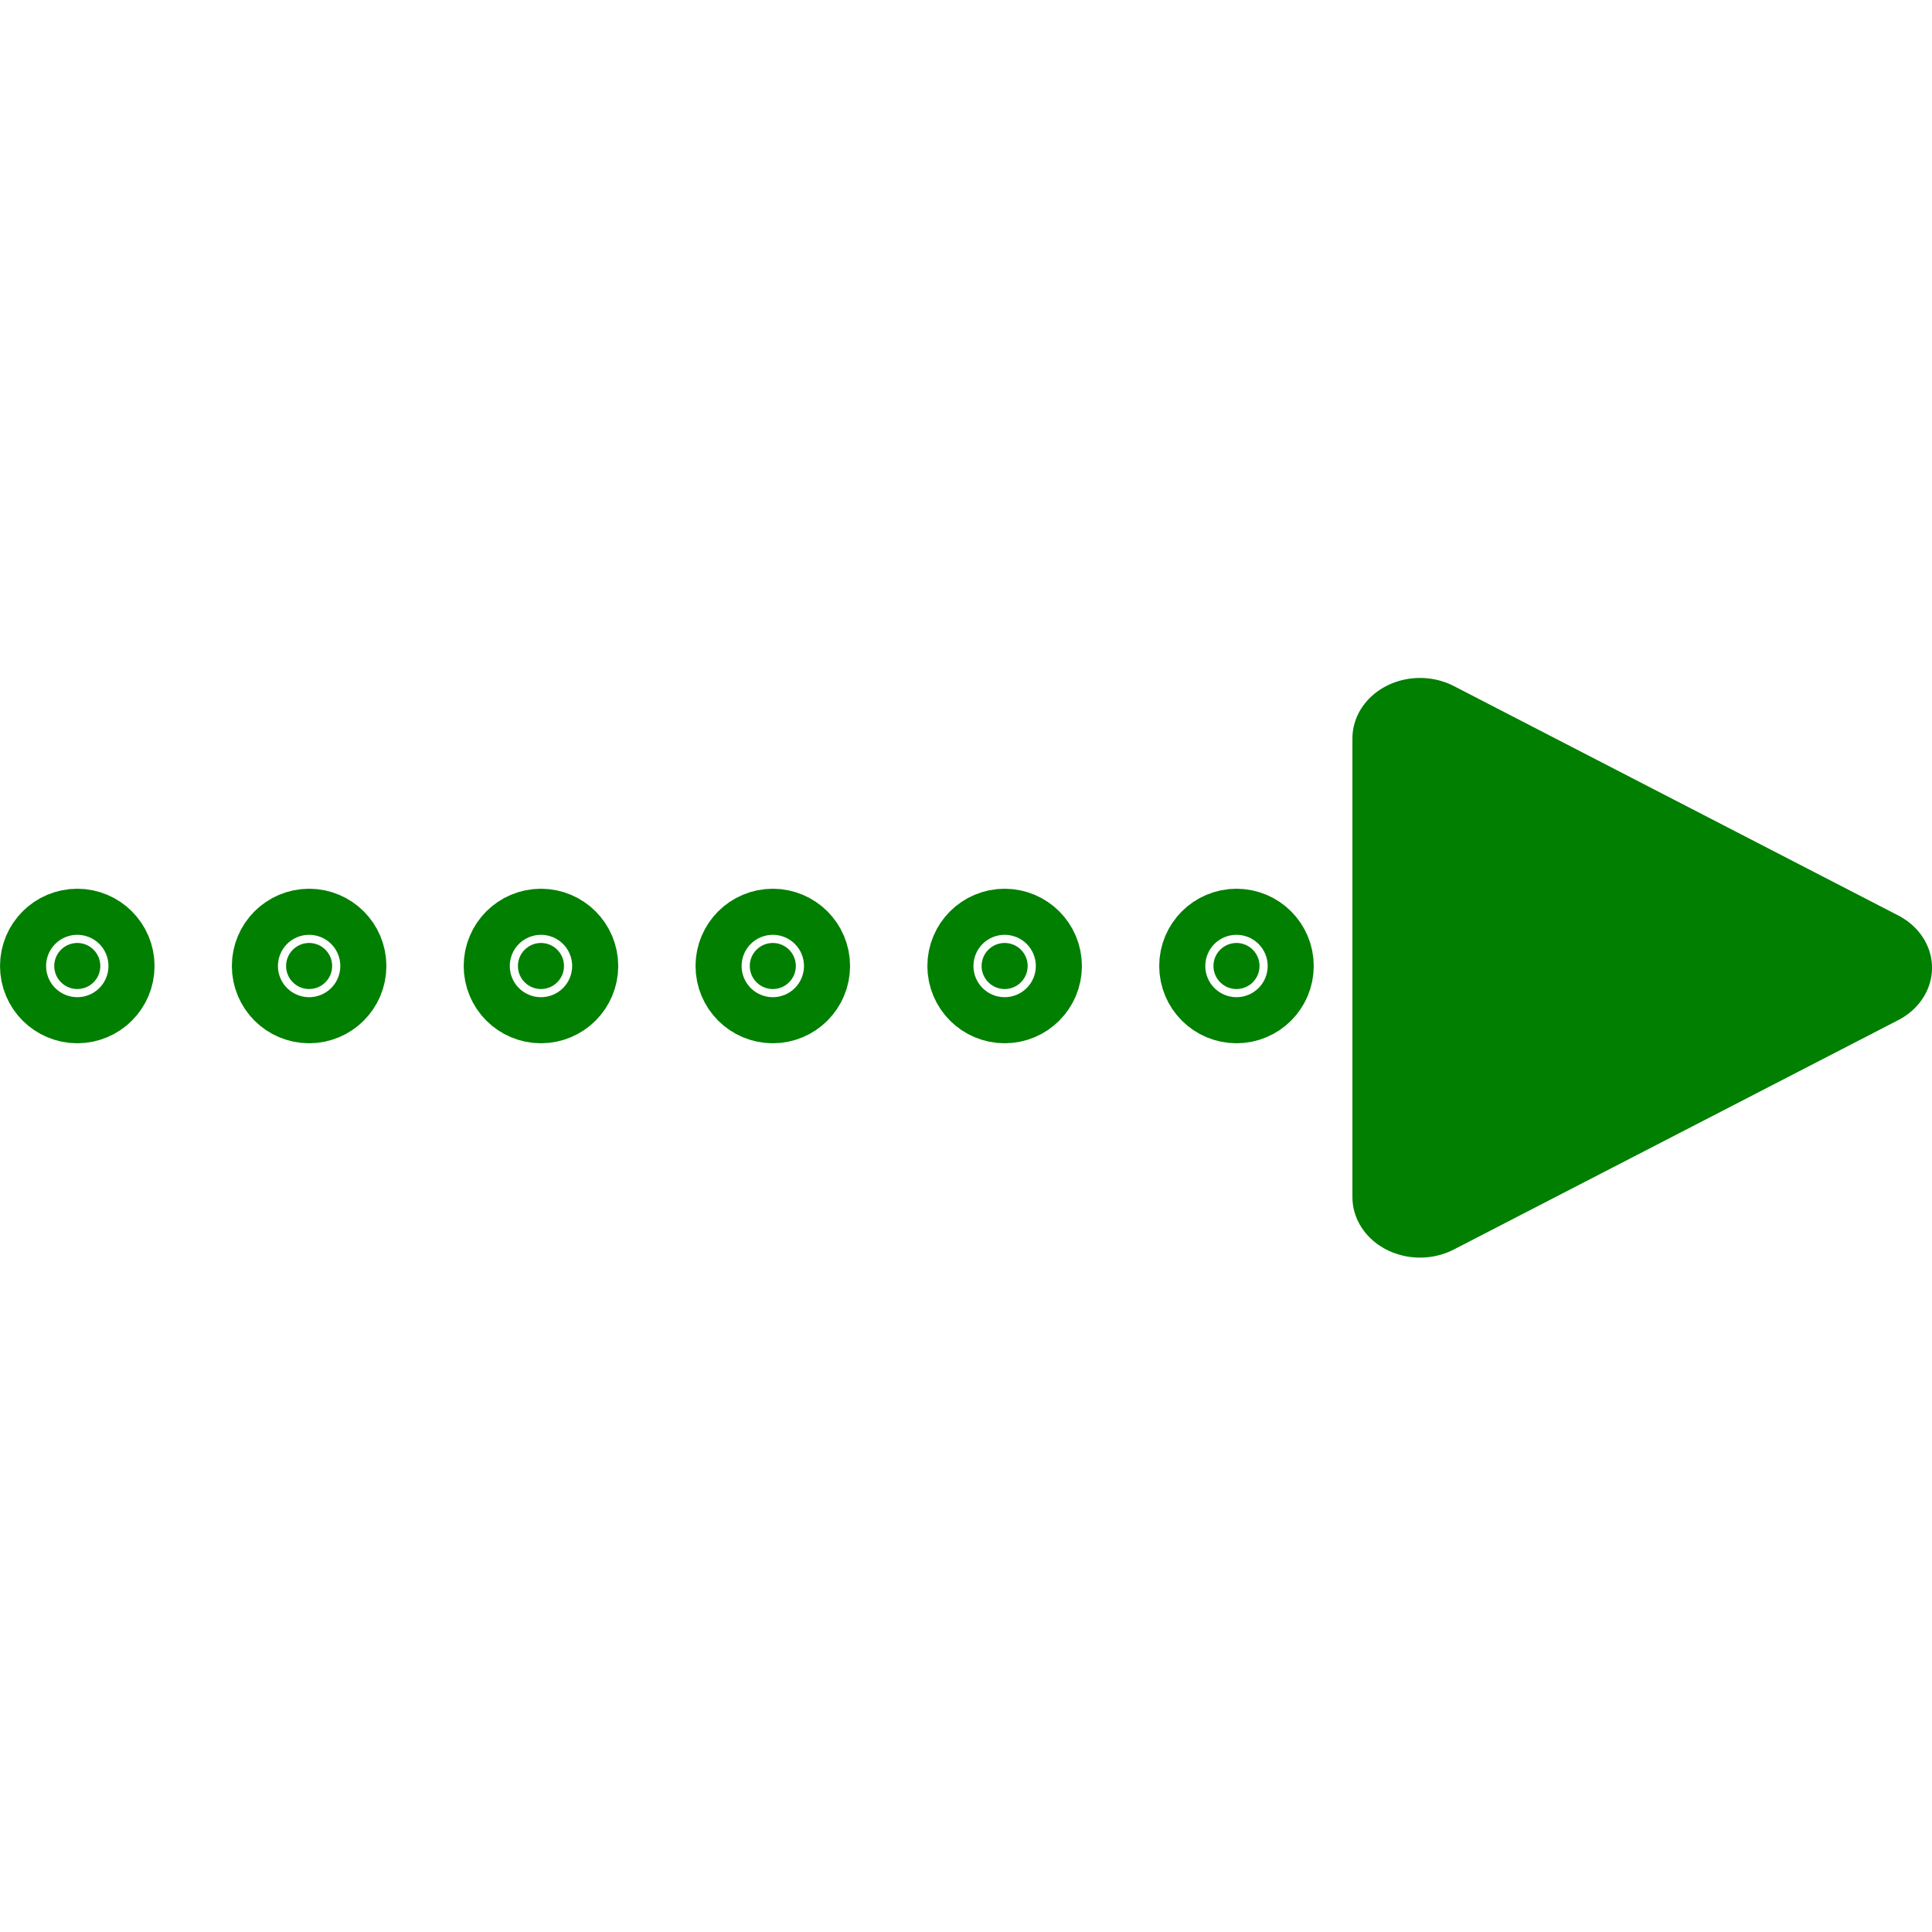 <?xml version="1.0" encoding="UTF-8" standalone="no"?>
<!-- Created with Inkscape (http://www.inkscape.org/) -->

<svg
   xmlns:dc="http://purl.org/dc/elements/1.1/"
   xmlns:cc="http://creativecommons.org/ns#"
   xmlns:rdf="http://www.w3.org/1999/02/22-rdf-syntax-ns#"
   xmlns:svg="http://www.w3.org/2000/svg"
   xmlns="http://www.w3.org/2000/svg"
   xmlns:sodipodi="http://sodipodi.sourceforge.net/DTD/sodipodi-0.dtd"
   xmlns:inkscape="http://www.inkscape.org/namespaces/inkscape"
   width="50"
   height="50"
   viewBox="0 0 50 50"
   id="svg4870"
   version="1.1"
   inkscape:version="0.91 r13725"
   sodipodi:docname="acces_reconnaissance.svg"
   inkscape:export-filename="Q:\800_SDIS\804_MODELE_DONNEES_SDIS\GitHub\data-model-sdis\doc\png\acces_reconnaissance.png"
   inkscape:export-xdpi="90"
   inkscape:export-ydpi="90">
  <defs
     id="defs4872" />
  <sodipodi:namedview
     id="base"
     pagecolor="#ffffff"
     bordercolor="#666666"
     borderopacity="1.0"
     inkscape:pageopacity="0.0"
     inkscape:pageshadow="2"
     inkscape:zoom="9.2334825"
     inkscape:cx="28.576121"
     inkscape:cy="11.771037"
     inkscape:document-units="px"
     inkscape:current-layer="layer1"
     showgrid="false"
     fit-margin-top="0"
     fit-margin-left="0"
     fit-margin-right="0"
     fit-margin-bottom="0"
     inkscape:window-width="1835"
     inkscape:window-height="1058"
     inkscape:window-x="77"
     inkscape:window-y="-8"
     inkscape:window-maximized="1"
     inkscape:snap-grids="true"
     units="px" />
  <g
     inkscape:label="Calque 1"
     inkscape:groupmode="layer"
     id="layer1"
     transform="translate(0,-1002.362)">
    <path
       sodipodi:type="star"
       style="fill:#007f00;fill-opacity:1;stroke:#007f00;stroke-width:3.499;stroke-linecap:butt;stroke-linejoin:round;stroke-miterlimit:4;stroke-dasharray:none;stroke-opacity:1"
       id="path4143"
       sodipodi:sides="3"
       sodipodi:cx="13.083198"
       sodipodi:cy="1009.3645"
       sodipodi:r1="7.6675563"
       sodipodi:r2="3.8337784"
       sodipodi:arg1="0"
       sodipodi:arg2="1.0471976"
       inkscape:flatsided="true"
       inkscape:rounded="0"
       inkscape:randomized="0"
       d="m 20.751,1009.365 -11.501,6.64 0,-13.281 z"
       inkscape:transform-center-x="-1.9169293"
       inkscape:transform-center-y="-9.7467351e-005"
       transform="matrix(1,0,0,0.894,27.5,125.036)" />
    <ellipse
       style="fill:#007f00;fill-opacity:1;stroke:#007f00;stroke-width:2.807;stroke-linecap:butt;stroke-linejoin:round;stroke-miterlimit:4;stroke-dasharray:none;stroke-opacity:1"
       id="path4137"
       cx="2"
       cy="1027.362"
       rx="0.596"
       ry="0.596" />
    <circle
       style="fill:#007f00;fill-opacity:1;stroke:#007f00;stroke-width:2.807;stroke-linecap:butt;stroke-linejoin:round;stroke-miterlimit:4;stroke-dasharray:none;stroke-opacity:1"
       id="path4137-7"
       cx="8"
       cy="1027.362"
       r="0.596" />
    <circle
       style="fill:#007f00;fill-opacity:1;stroke:#007f00;stroke-width:2.807;stroke-linecap:butt;stroke-linejoin:round;stroke-miterlimit:4;stroke-dasharray:none;stroke-opacity:1"
       id="path4137-3"
       cx="14"
       cy="1027.362"
       r="0.596" />
    <circle
       style="fill:#007f00;fill-opacity:1;stroke:#007f00;stroke-width:2.807;stroke-linecap:butt;stroke-linejoin:round;stroke-miterlimit:4;stroke-dasharray:none;stroke-opacity:1"
       id="path4137-1"
       cx="20"
       cy="1027.362"
       r="0.596" />
    <circle
       style="fill:#007f00;fill-opacity:1;stroke:#007f00;stroke-width:2.807;stroke-linecap:butt;stroke-linejoin:round;stroke-miterlimit:4;stroke-dasharray:none;stroke-opacity:1"
       id="path4137-18"
       cx="26"
       cy="1027.362"
       r="0.596" />
    <circle
       style="fill:#007f00;fill-opacity:1;stroke:#007f00;stroke-width:2.807;stroke-linecap:butt;stroke-linejoin:round;stroke-miterlimit:4;stroke-dasharray:none;stroke-opacity:1"
       id="path4137-8"
       cx="32"
       cy="1027.362"
       r="0.596" />
  </g>
</svg>
